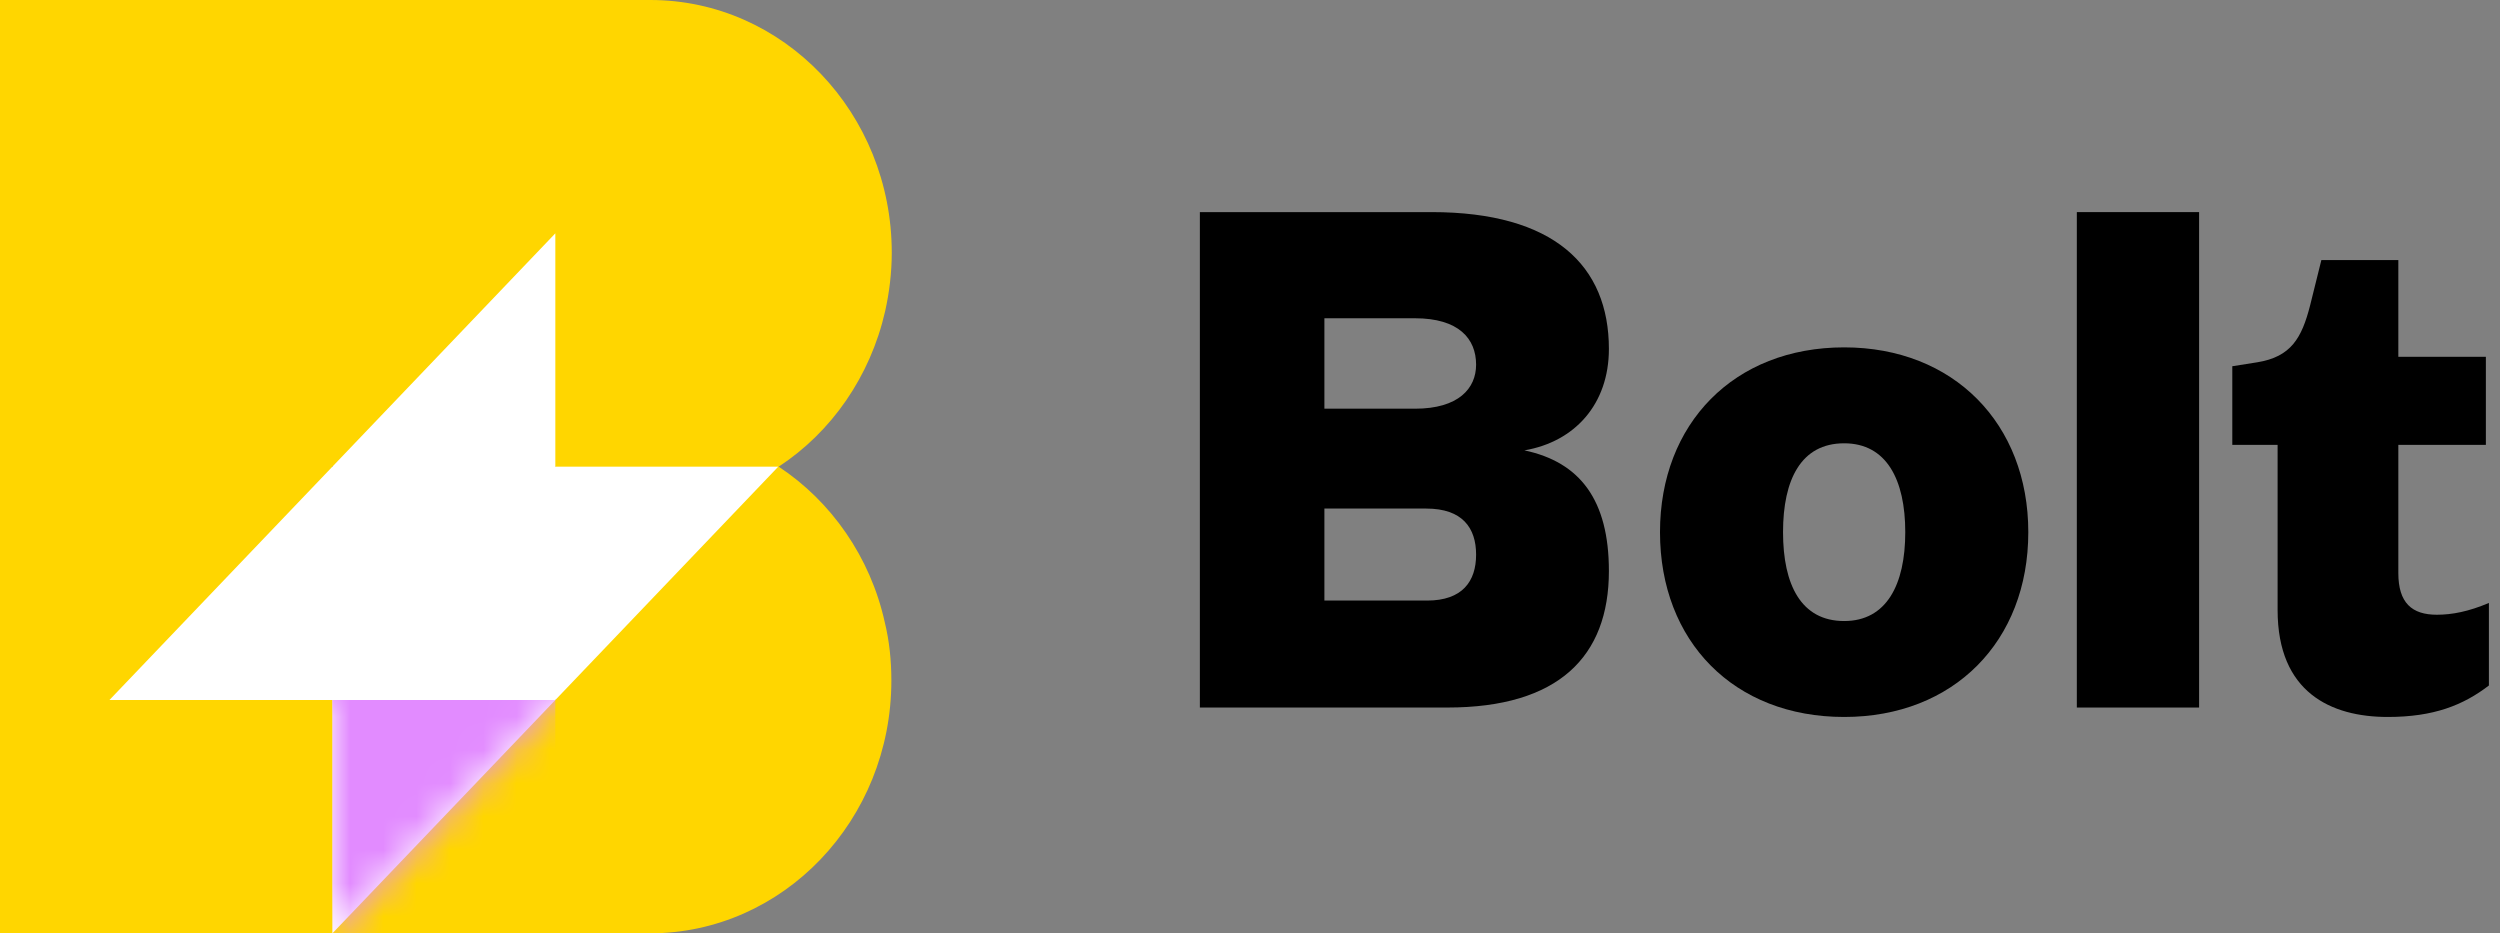 <svg width="75" height="28" viewBox="0 0 75 28" fill="none" xmlns="http://www.w3.org/2000/svg">
<rect x="0" y="0" width="75" height="28" fill="#808080" stroke="none"/>
<path d="M48.267 17.13C48.267 15.007 47.407 13.865 45.732 13.511C47.249 13.252 48.267 12.12 48.267 10.468C48.267 7.967 46.615 6.363 42.947 6.363H35.996V21.226H43.422C46.751 21.226 48.267 19.701 48.267 17.13ZM42.788 15.257C43.871 15.257 44.283 15.836 44.283 16.639C44.283 17.441 43.871 18.017 42.811 18.017H39.732V15.257H42.788ZM39.732 9.548H42.449C43.762 9.548 44.283 10.161 44.283 10.94C44.283 11.648 43.762 12.261 42.449 12.261H39.732V9.548Z" fill="black"/>
<path d="M53.491 15.965C53.491 14.384 54.034 13.299 55.325 13.299C56.592 13.299 57.158 14.384 57.158 15.965C57.158 17.545 56.592 18.631 55.325 18.631C54.034 18.631 53.491 17.545 53.491 15.965ZM60.849 15.965C60.849 12.709 58.607 10.421 55.325 10.421C52.019 10.421 49.8 12.709 49.8 15.965C49.8 19.244 52.019 21.509 55.325 21.509C58.607 21.509 60.849 19.244 60.849 15.965Z" fill="black"/>
<path d="M62.305 6.363V21.226H65.973V6.363H62.305Z" fill="black"/>
<path d="M68.328 18.3C68.328 20.777 69.935 21.509 71.633 21.509C73.014 21.509 73.897 21.155 74.667 20.565V18.088C74.056 18.348 73.558 18.442 73.105 18.442C72.358 18.442 71.95 18.088 71.95 17.192V13.346H74.576V10.704H71.95V7.802H69.641L69.301 9.171C69.052 10.138 68.735 10.704 67.716 10.869L66.969 10.987V13.346H68.328V18.3Z" fill="black"/>
<path d="M23.36 14C24.945 12.963 26.11 11.291 26.555 9.333C26.679 8.776 26.753 8.18 26.753 7.583C26.753 3.396 23.508 0 19.508 0H17.836H8.918H2.95303e-09V9.333V18.667V28H8.918H17.836H19.495C23.496 28 26.741 24.604 26.741 20.417C26.741 19.807 26.679 19.224 26.543 18.667C26.11 16.709 24.933 15.037 23.36 14Z" fill="#FFD600"/>
<rect x="9.971" y="14" width="6.688" height="7" fill="black"/>
<path d="M16.66 7L3.283 21H9.972V28L23.348 14H16.66V7Z" fill="white"/>
<mask id="mask0" mask-type="alpha" maskUnits="userSpaceOnUse" x="3" y="7" width="21" height="21">
<path d="M16.66 7L3.283 21H9.972V28L23.348 14H16.66V7Z" fill="white"/>
</mask>
<g mask="url(#mask0)">
<rect x="9.971" y="21" width="6.688" height="7" fill="#E28BFF"/>
</g>
</svg>

